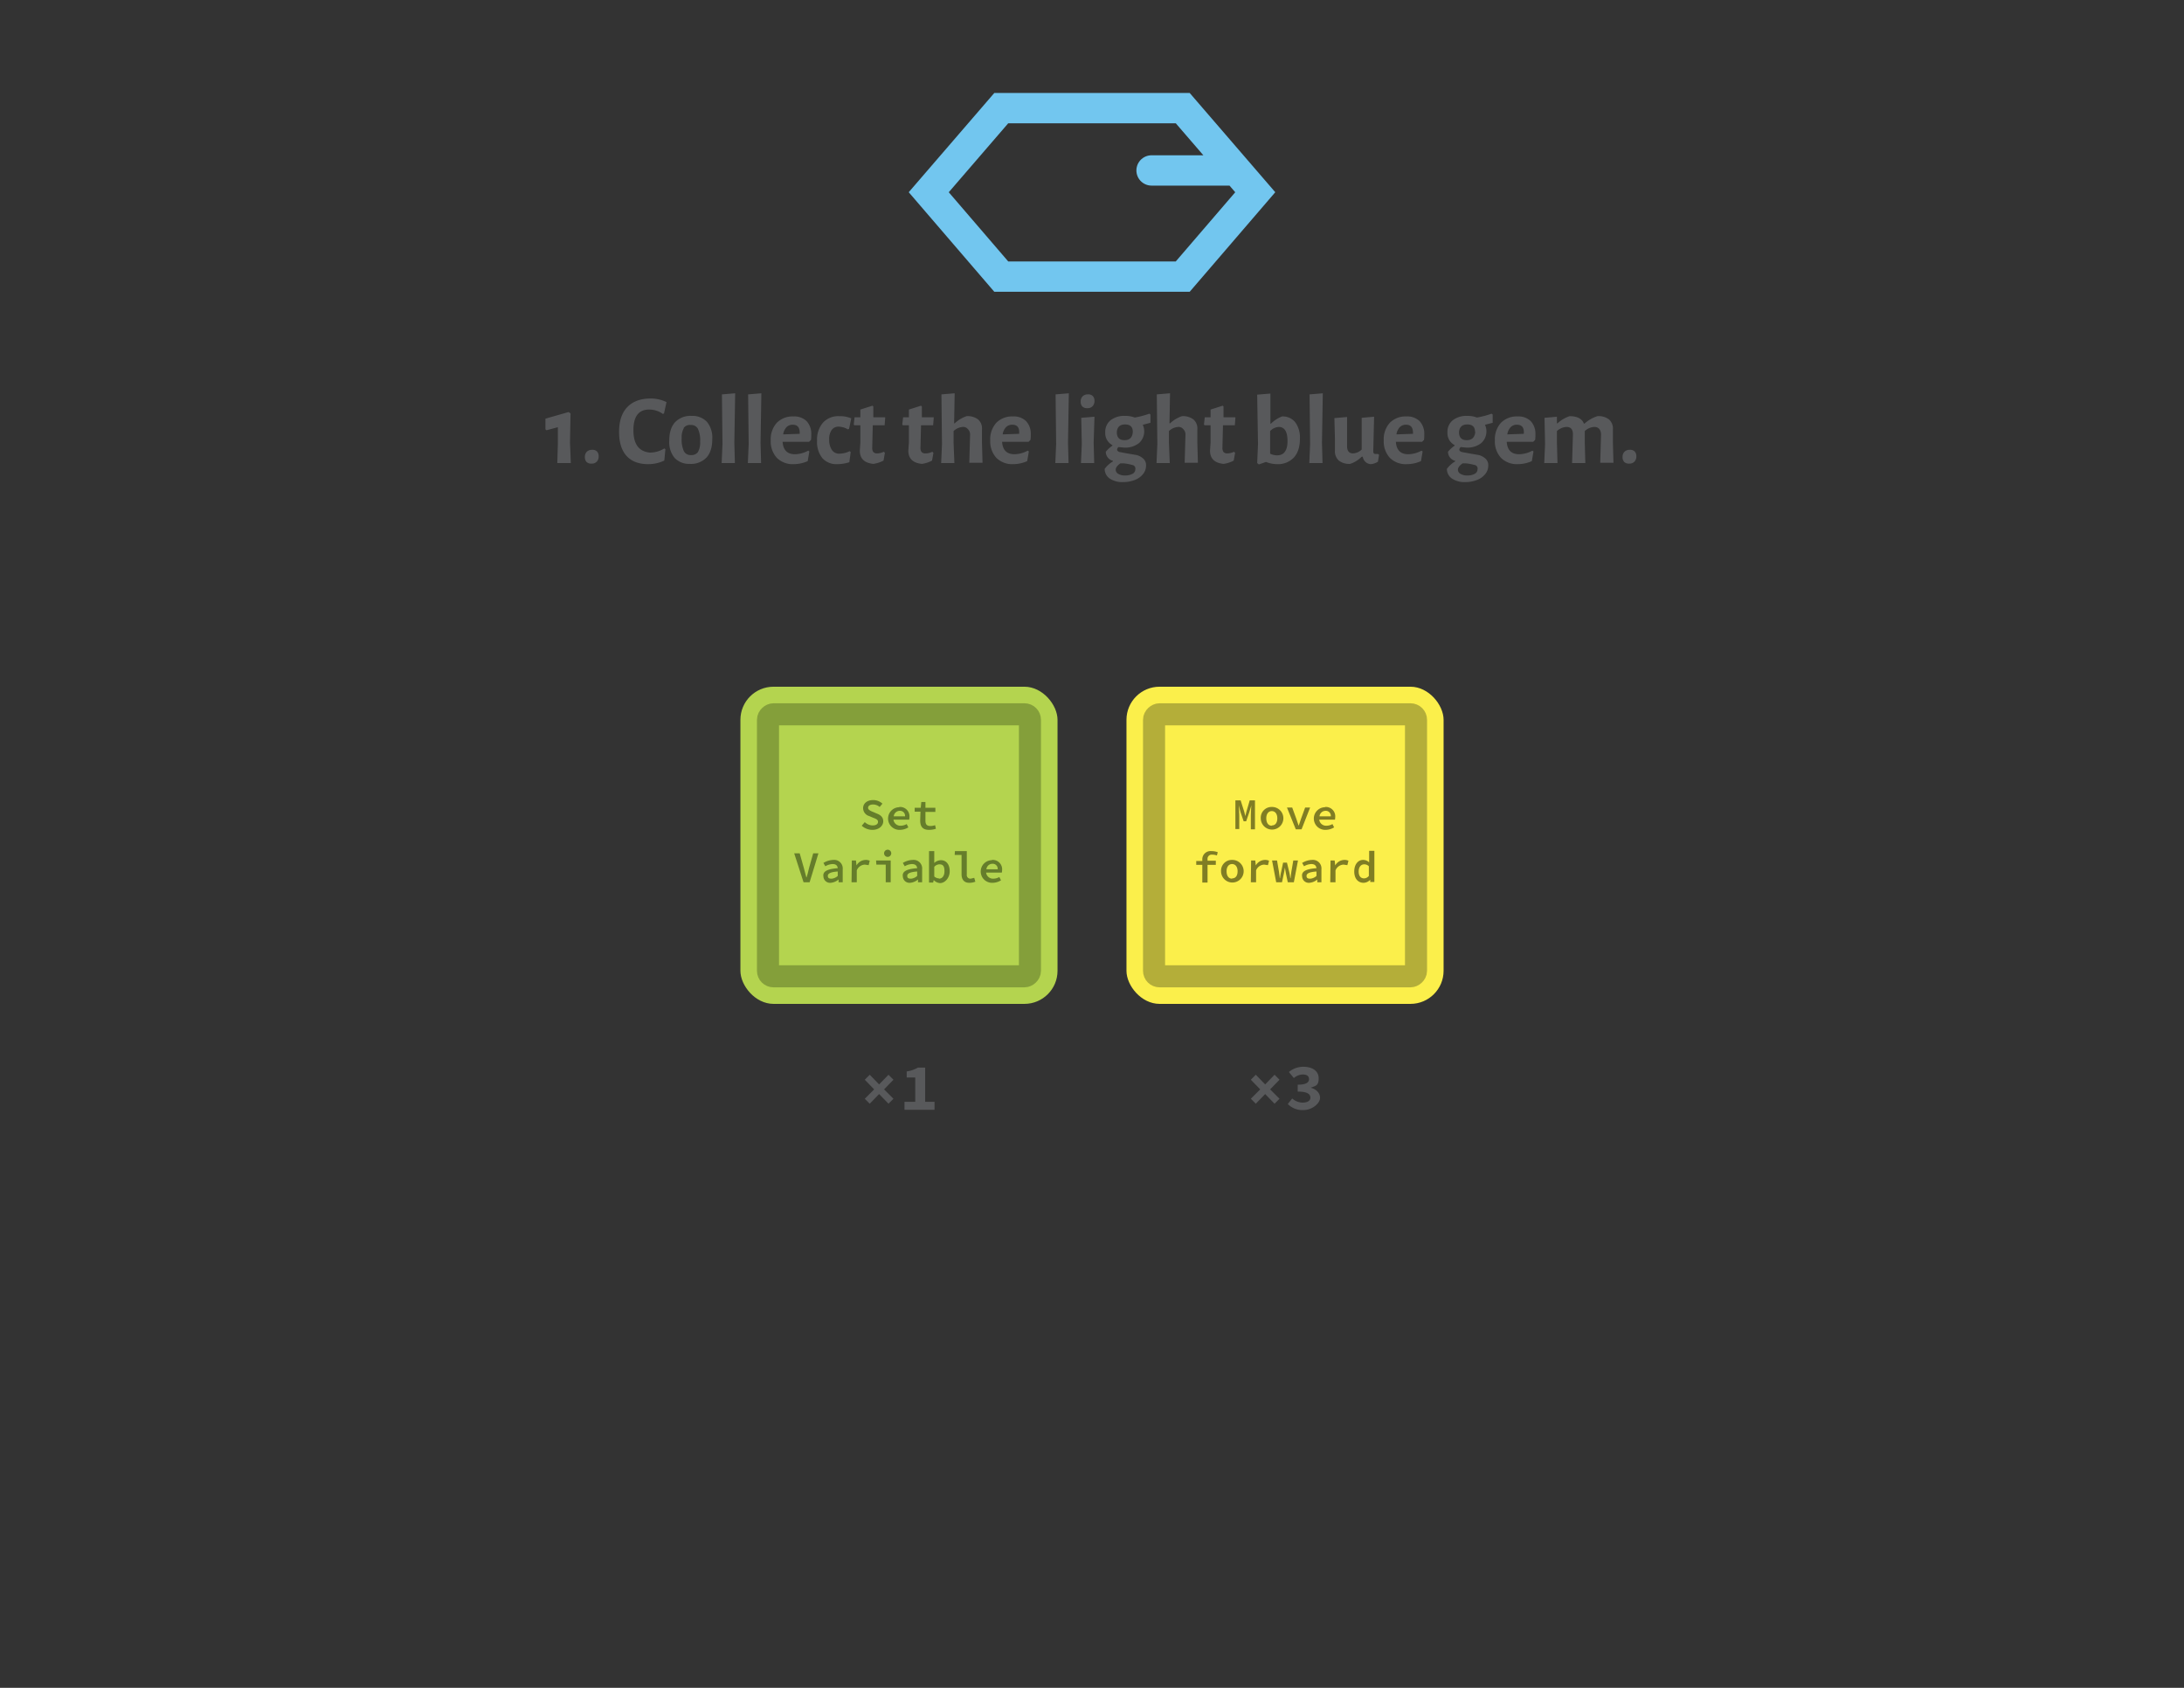 <svg xmlns="http://www.w3.org/2000/svg" width="792" height="612" data-name="Layer 1" viewBox="0 0 792 612"><rect x="0" y="0" width="792" height="612" fill="#333333" stroke="none"/><path fill="#58595b" d="M206.7 160.4l.3 7.5h-4.9l.2-7v-6l-4.1 1.1-.4-.3v-3.9l8.4-2.4.7.5zm9.8 3.3a2.5 2.5 0 0 1 .6 1.8 2.7 2.7 0 0 1-.7 1.9 2.5 2.5 0 0 1-1.9.7 2.4 2.4 0 0 1-1.8-.6 2.5 2.5 0 0 1-.6-1.8 2.6 2.6 0 0 1 .7-1.9 2.6 2.6 0 0 1 1.9-.7 2.3 2.3 0 0 1 1.8.6zm25.2-17.9l-.9 4.1-.4.2a8.5 8.5 0 0 0-5-1.6q-5.7 0-5.7 7.5t5.9 8.1a9.8 9.8 0 0 0 5.3-1.5l.4.3-.4 4.1a13.6 13.6 0 0 1-5.8 1.3q-5.2 0-7.9-3t-2.7-8.7q0-5.8 2.9-8.9t8.2-3.2a13 13 0 0 1 6.1 1.3zm14.7 7.2a9 9 0 0 1 1.9 6.2q0 4.4-2.1 6.7a7.7 7.7 0 0 1-6 2.3 7.2 7.2 0 0 1-5.6-2.2 9 9 0 0 1-1.9-6.2q0-4.4 2.1-6.7a7.7 7.7 0 0 1 6-2.3 7.2 7.2 0 0 1 5.6 2.2zm-8.4 2.2a6.8 6.8 0 0 0-.8 3.7 10.2 10.2 0 0 0 .8 4.7 2.7 2.7 0 0 0 2.6 1.4 2.8 2.8 0 0 0 2.5-1.1 6.8 6.8 0 0 0 .8-3.7 10 10 0 0 0-.8-4.7 2.7 2.7 0 0 0-2.6-1.4 2.8 2.8 0 0 0-2.6 1.1zm18.5 12.7h-4.8l.3-6.9-.2-18 4.8-.4-.3 17.9zm9.5 0h-4.8l.3-6.9-.2-18 4.8-.4-.3 17.9zm7.8-7.7q.3 4.5 4.5 4.5a10.4 10.4 0 0 0 4.8-1.3l.4.3-.6 3.5a12.7 12.7 0 0 1-5 1.1 8.2 8.2 0 0 1-6.2-2.3 8.8 8.8 0 0 1-2.2-6.3 8.9 8.9 0 0 1 2.2-6.4 8 8 0 0 1 6-2.3 6.4 6.4 0 0 1 4.8 1.7 6.7 6.7 0 0 1 1.7 4.8 14 14 0 0 1-.1 2l-.7.7zm3.7-6.2a3.1 3.1 0 0 0-2.3.9 4.9 4.9 0 0 0-1.2 2.6l6-.2v-.4q0-2.9-2.5-2.9zm21.2-2.3l-.8 3.8-.4.2a7 7 0 0 0-3.3-1 3 3 0 0 0-2.6 1.2 5.5 5.5 0 0 0-.9 3.4 6.5 6.5 0 0 0 1 3.9 3.2 3.2 0 0 0 2.8 1.3 8.8 8.8 0 0 0 3.6-.9l.4.3-.5 3.7a14.6 14.6 0 0 1-4.4.7 6.8 6.8 0 0 1-5.4-2.2 9.3 9.3 0 0 1-1.9-6.3 9.4 9.4 0 0 1 2.1-6.5 7.5 7.5 0 0 1 5.9-2.4 10.3 10.3 0 0 1 4.4.8zm11.8 12.1l.4.4-.5 2.8a10.9 10.9 0 0 1-3.7 1.2q-4.9-.5-4.9-4.8l.2-3v-6.2h-2.2l-.2-.3.3-2.6h2.1v-2.8l4.4-1.4.3.3v3.9h4.3v.3l-.2 2.6h-4.3l-.2 8.1a2.5 2.5 0 0 0 .4 1.6 1.8 1.8 0 0 0 1.4.5 5.5 5.5 0 0 0 2.4-.6zm17.6 0l.4.4-.5 2.8a10.9 10.9 0 0 1-3.7 1.2q-4.9-.5-4.9-4.8l.2-3v-6.2h-2.2l-.2-.3.3-2.6h2.1v-2.8l4.4-1.4.3.3v3.9h4.3v.3l-.2 2.6H334l-.2 8.1a2.5 2.5 0 0 0 .4 1.6 1.8 1.8 0 0 0 1.4.5 5.5 5.5 0 0 0 2.5-.6zm12.8-8.3a2.1 2.1 0 0 0-1.7-.7 5.4 5.4 0 0 0-3.4 1.5v4.2l.3 7.4h-4.8l.3-6.9-.2-18 4.8-.4-.2 10.9h.2a12.2 12.2 0 0 1 4.3-2.6 6.2 6.2 0 0 1 4.2 1.2 4.3 4.3 0 0 1 1.4 3.6v4.8l.2 7.3h-4.8l.3-10.4a2.8 2.8 0 0 0-.9-1.9zm12.5 4.7q.3 4.5 4.5 4.5a10.4 10.4 0 0 0 4.8-1.3l.4.3-.6 3.5a12.7 12.7 0 0 1-5 1.1 8.2 8.2 0 0 1-6.2-2.3 8.8 8.8 0 0 1-2.2-6.3 8.9 8.9 0 0 1 2.2-6.4 8 8 0 0 1 6-2.3 6.4 6.4 0 0 1 4.8 1.7 6.7 6.7 0 0 1 1.7 4.8 14 14 0 0 1-.1 2l-.7.7zm3.7-6.2a3.1 3.1 0 0 0-2.3.9 4.9 4.9 0 0 0-1.2 2.6l6-.2v-.4q.1-2.9-2.5-2.9zm20.4 13.9h-4.8l.3-6.9-.2-18 4.8-.4-.3 17.9zm8.8-24.3a2.5 2.5 0 0 1 .6 1.8 2.7 2.7 0 0 1-.7 1.9 2.5 2.5 0 0 1-1.9.7 2.4 2.4 0 0 1-1.8-.6 2.5 2.5 0 0 1-.6-1.8 2.6 2.6 0 0 1 .7-1.9 2.6 2.6 0 0 1 1.9-.7 2.3 2.3 0 0 1 1.8.6zm.5 24.3H392l.3-6.9-.2-9.5 4.8-.4-.3 9.4zm17.7-13.9h-.1a5.7 5.7 0 0 1-1.4 6.7 8.1 8.1 0 0 1-5.3 1.6l-2.1-.2a1.5 1.5 0 0 0-.5.9q0 .6.9.9l2.7.5 3.5.6a5.8 5.8 0 0 1 2.4 1.3 3.2 3.2 0 0 1 1 2.6 4.8 4.8 0 0 1-1.1 3 6.9 6.9 0 0 1-2.9 2.1 11.3 11.3 0 0 1-4.2.8 8.2 8.2 0 0 1-5-1.3 4.2 4.2 0 0 1-1.8-3.5 10.2 10.2 0 0 1 3-2.7v-.2a3.4 3.4 0 0 1-2.6-3.3 11.5 11.5 0 0 1 2.4-2.2v-.2a4.9 4.9 0 0 1-2.6-4.6 5.4 5.4 0 0 1 1.9-4.4 8.1 8.1 0 0 1 5.3-1.6 9.2 9.2 0 0 1 3.5.6 32.9 32.9 0 0 0 5.3-1.4l.4.3v3zm-3.9 14.6a17.9 17.9 0 0 0-3.2-.6h-1.1q-1.7 1.2-1.7 2.3a1.7 1.7 0 0 0 .9 1.5 4.6 4.6 0 0 0 2.5.6 5.4 5.4 0 0 0 2.7-.6 1.8 1.8 0 0 0 1-1.6 1.3 1.3 0 0 0-1.1-1.6zm.2-12q0-2.7-2.8-2.7t-3 2.8q0 2.9 2.8 2.9t3-3zm18.2-1.1a2.1 2.1 0 0 0-1.7-.7 5.4 5.4 0 0 0-3.4 1.5v4.2l.3 7.4h-4.8l.3-6.9-.2-18 4.8-.4-.2 10.9h.2a12.2 12.2 0 0 1 4.3-2.6 6.2 6.2 0 0 1 4.2 1.2 4.3 4.3 0 0 1 1.4 3.6v4.8l.2 7.3h-4.8l.3-10.4a2.8 2.8 0 0 0-.9-1.9zm18.5 8.3l.4.4-.5 2.8a10.9 10.9 0 0 1-3.7 1.2q-4.9-.5-4.9-4.8l.2-3v-6.2h-2.2l-.2-.3.3-2.6h2.1v-2.8l4.4-1.4.3.3v3.9h4.3v.3l-.2 2.6h-4.3l-.2 8.1a2.5 2.5 0 0 0 .4 1.6 1.8 1.8 0 0 0 1.4.5 5.5 5.5 0 0 0 2.4-.6zm22.2-10.7a9.4 9.4 0 0 1 1.7 6q0 4.4-2.2 6.8a7.9 7.9 0 0 1-6.1 2.4 11.5 11.5 0 0 1-4-.8l-2.6.9-.6-.5.3-6.8-.3-18 4.8-.4v10.9h.2a12.2 12.2 0 0 1 4-2.6 5.8 5.8 0 0 1 4.8 2.1zm-2.8 6.8q0-5.1-3.2-5.1a4.7 4.7 0 0 0-3.1 1.5v8.2a5.7 5.7 0 0 0 2.5.6q3.8 0 3.8-5.2zm12.7 8h-4.8l.3-6.9-.2-18 4.8-.4-.3 17.9zm18.6-3.5a.8.8 0 0 0 .6.2h.9l.4.3-.4 2.5a5.7 5.7 0 0 1-2.6.9 3.1 3.1 0 0 1-2.9-2.7h-.4a10.5 10.5 0 0 1-4.2 2.6 6.2 6.2 0 0 1-4.1-1.2 4.5 4.5 0 0 1-1.4-3.6v-4.2l-.2-7.6 4.6-.4v10.6q0 2.6 2.2 2.6a4.9 4.9 0 0 0 3.1-1.4v-11.5l4.5-.4-.3 12.5a1.4 1.4 0 0 0 .2.8zm8-4.2q.3 4.5 4.5 4.5a10.4 10.4 0 0 0 4.8-1.3l.4.3-.6 3.5a12.7 12.7 0 0 1-5 1.1 8.2 8.2 0 0 1-6.3-2.3 8.8 8.8 0 0 1-2.2-6.3 8.9 8.9 0 0 1 2.2-6.4 8 8 0 0 1 6-2.3 6.4 6.4 0 0 1 4.8 1.7 6.7 6.7 0 0 1 1.7 4.8 14 14 0 0 1-.1 2l-.7.7zm3.7-6.2a3.1 3.1 0 0 0-2.3.9 4.9 4.9 0 0 0-1.2 2.6l6-.2v-.4q0-2.9-2.5-2.9zm28.7 0h-.1a5.7 5.7 0 0 1-1.4 6.7 8.1 8.1 0 0 1-5.3 1.6l-2.1-.2a1.5 1.5 0 0 0-.5.9q0 .6.9.9l2.7.5 3.5.6a5.8 5.8 0 0 1 2.4 1.3 3.2 3.2 0 0 1 1 2.6 4.8 4.8 0 0 1-1.1 3 6.9 6.9 0 0 1-2.9 2.1 11.3 11.3 0 0 1-4.2.8 8.2 8.2 0 0 1-5-1.3 4.2 4.2 0 0 1-1.8-3.5 10.2 10.2 0 0 1 3-2.7v-.2a3.4 3.4 0 0 1-2.6-3.3 11.5 11.5 0 0 1 2.4-2.2v-.2a4.9 4.9 0 0 1-2.6-4.6 5.4 5.4 0 0 1 1.9-4.4 8.1 8.1 0 0 1 5.3-1.6 9.2 9.2 0 0 1 3.5.6 32.8 32.8 0 0 0 5.3-1.4l.4.3v3zm-3.9 14.6a17.9 17.9 0 0 0-3.2-.6h-1.1q-1.7 1.2-1.7 2.3a1.7 1.7 0 0 0 .9 1.5 4.6 4.6 0 0 0 2.5.6 5.4 5.4 0 0 0 2.7-.6 1.8 1.8 0 0 0 1-1.6 1.3 1.3 0 0 0-1-1.6zm.2-12q0-2.7-2.8-2.7t-3 2.8q0 2.9 2.8 2.9t3.1-3zm11.5 3.6q.3 4.5 4.5 4.5a10.4 10.4 0 0 0 4.8-1.3l.4.3-.6 3.5a12.7 12.7 0 0 1-5 1.1 8.2 8.2 0 0 1-6.2-2.3 8.8 8.8 0 0 1-2.2-6.3 8.9 8.9 0 0 1 2.2-6.4 8 8 0 0 1 6-2.3 6.4 6.4 0 0 1 4.8 1.7 6.7 6.7 0 0 1 1.7 4.8 14 14 0 0 1-.1 2l-.7.7zm3.7-6.2a3.1 3.1 0 0 0-2.3.9 4.9 4.9 0 0 0-1.2 2.6l6-.2v-.4q.1-2.9-2.5-2.9zm28 .8a5.5 5.5 0 0 0-3.4 1.5v4.3l.2 7.3h-4.8l.3-10.4q0-2.7-2.3-2.7a5.6 5.6 0 0 0-3.5 1.5v4.2l.2 7.4H560l.3-6.9-.2-9.5 4.5-.4v2.4h.2a12.3 12.3 0 0 1 4.4-2.6q4.1 0 5.2 2.7h.2a12.5 12.5 0 0 1 4.7-2.7 6.1 6.1 0 0 1 4.2 1.2 4.4 4.4 0 0 1 1.4 3.6v4.8l.2 7.3h-4.8l.3-10.4q-.2-2.6-2.5-2.6zm14.7 8.9a2.5 2.5 0 0 1 .6 1.8 2.7 2.7 0 0 1-.7 1.9 2.5 2.5 0 0 1-1.9.7 2.4 2.4 0 0 1-1.8-.6 2.5 2.5 0 0 1-.6-1.8 2.6 2.6 0 0 1 .7-1.9 2.6 2.6 0 0 1 1.9-.7 2.3 2.3 0 0 1 1.8.6z"/><path fill="none" stroke="#72c6ef" stroke-linecap="round" stroke-miterlimit="10" stroke-width="11" d="M363.1 100.3l-26.3-30.6 26.3-30.5h65.8l26.3 30.5-26.3 30.6h-65.8zm54.5-38.5h30"/><path fill="#58595b" d="M313.6 398.4l3.4-3.4-3.4-3.5 1.8-1.8 3.4 3.5 3.4-3.5 1.8 1.8-3.4 3.5 3.4 3.4-1.8 1.8-3.4-3.5-3.4 3.5zm25.3 1.1v2.9H328v-2.9h3.9v-8.8h-3.1v-2.2a11.8 11.8 0 0 0 4.1-1.4h2.6v12.4z"/><rect width="115" height="115" x="268.5" y="249" fill="#b4d44f" rx="12" ry="12"/><rect width="95" height="95" x="278.5" y="259" fill="none" stroke="#849f3a" stroke-miterlimit="10" stroke-width="8" rx="2" ry="2" transform="rotate(90 326 306.5)"/><path fill="#657d2b" d="M313.6 298.1a4.4 4.4 0 0 0 2.8 1.2c1.3 0 2-.5 2-1.3s-.7-1.1-1.8-1.5l-1.4-.6a3 3 0 0 1-2.2-2.9c0-1.7 1.5-2.9 3.6-2.9a4.9 4.9 0 0 1 3.4 1.3l-1 1.2a3.7 3.7 0 0 0-2.4-.9c-1.1 0-1.8.5-1.8 1.2s.8 1.1 1.8 1.5l1.4.6c1.3.5 2.3 1.3 2.3 2.8s-1.4 3.1-3.9 3.1a5.7 5.7 0 0 1-3.9-1.5zm12.6-5.5a3.4 3.4 0 0 1 3.6 3.7 5.3 5.3 0 0 1-.1.9H324a2.5 2.5 0 0 0 2.6 2.2 4.4 4.4 0 0 0 2.2-.6l.6 1.2a5.9 5.9 0 0 1-3.1.9 4.1 4.1 0 1 1-.3-8.2zm2 3.4a1.8 1.8 0 0 0-1.9-2 2.2 2.2 0 0 0-2.2 2zm5.6-1.7h-2.1v-1.4h2.2l.2-2.1h1.5v2.1h3.6v1.5h-3.6v3.2c0 1.3.5 1.9 1.8 1.9a4.8 4.8 0 0 0 1.7-.3l.3 1.3a7.8 7.8 0 0 1-2.5.4c-2.4 0-3.2-1.3-3.2-3.4zM288 309.4h2l1.5 5.3.9 3.4h.1c.4-1.2.6-2.2.9-3.4l1.5-5.3h1.9l-3.2 10.5h-2.2zm15.8 5.4c-.1-.9-.6-1.5-1.9-1.5a5.6 5.6 0 0 0-2.6.8l-.7-1.2a7.3 7.3 0 0 1 3.6-1.1 3.1 3.1 0 0 1 3.4 3.4v4.7h-1.5v-1a5.1 5.1 0 0 1-2.9 1.2 2.4 2.4 0 0 1-2.6-2.3c-.3-1.8 1.3-2.7 5.2-3zm-2.2 3.8a3.7 3.7 0 0 0 2.2-1V316c-2.8.2-3.6.8-3.6 1.6s.5 1 1.3 1zm7.3-6.6h1.5l.2 1.8a3.9 3.9 0 0 1 3.3-2 3.2 3.2 0 0 1 1.5.3l-.4 1.6-1.4-.2a3.3 3.3 0 0 0-2.9 2.1v4.3h-1.9zm8.8 0h5.3v7.9h-1.8v-6.4h-3.4zm2.9-2.6a1.3 1.3 0 0 1 2.6 0 1.3 1.3 0 0 1-2.6 0zm12 5.4c-.1-.9-.6-1.5-1.9-1.5a5.6 5.6 0 0 0-2.6.8l-.7-1.2a7.3 7.3 0 0 1 3.6-1.1 3.1 3.1 0 0 1 3.4 3.4v4.7h-1.5v-1a5.1 5.1 0 0 1-2.9 1.2 2.4 2.4 0 0 1-2.6-2.3c-.3-1.8 1.3-2.7 5.2-3zm-2.2 3.8a3.7 3.7 0 0 0 2.2-1V316c-2.8.2-3.6.8-3.6 1.6s.5 1 1.3 1zm6.5-10h1.9v4.3a3.7 3.7 0 0 1 2.4-1c2 0 3.2 1.6 3.2 4s-1.7 4.3-3.5 4.3a3.5 3.5 0 0 1-2.3-1.1l-.2.9h-1.5zm3.6 10c1.1 0 2-.9 2-2.7s-.5-2.5-1.8-2.5a2.6 2.6 0 0 0-1.9.9v3.5a2.6 2.6 0 0 0 1.7.7zm5.8-10h4.3v8.5a1.3 1.3 0 0 0 1.4 1.5l1.3-.3.4 1.4a6.1 6.1 0 0 1-2.2.4c-1.8 0-2.8-1.1-2.8-3.1v-7h-2.5zm13.5 3.2a3.4 3.4 0 0 1 3.6 3.7 5.3 5.3 0 0 1-.1.9h-5.7a2.5 2.5 0 0 0 2.6 2.2 4.4 4.4 0 0 0 2.2-.6l.6 1.2a5.9 5.9 0 0 1-3.1.9 4.1 4.1 0 1 1-.3-8.2zm2 3.4a1.8 1.8 0 0 0-1.9-2 2.2 2.2 0 0 0-2.2 2z"/><path fill="#58595b" d="M453.6 398.4l3.4-3.4-3.4-3.5 1.8-1.8 3.4 3.5 3.4-3.5 1.8 1.8-3.4 3.5 3.4 3.4-1.8 1.8-3.4-3.5-3.4 3.5zm15-.1a5.8 5.8 0 0 0 3.7 1.5c1.7 0 2.9-.6 2.9-1.8s-1-2.2-4.6-2.2v-2.5c3 0 4.1-.8 4.1-2s-.9-1.7-2.3-1.7a5.1 5.1 0 0 0-3.2 1.3l-1.8-2.2a8.2 8.2 0 0 1 5.2-1.9c3.3 0 5.6 1.5 5.6 4.2s-1.1 2.7-2.9 3.4c1.9.5 3.4 1.8 3.4 3.7s-2.8 4.4-6 4.4a7.4 7.4 0 0 1-5.7-2.2z"/><rect width="115" height="115" x="408.5" y="249" fill="#fbef4b" rx="12" ry="12"/><rect width="95" height="95" x="418.5" y="259" fill="none" stroke="#b4ae39" stroke-miterlimit="10" stroke-width="8" rx="2" ry="2" transform="rotate(90 466 306.5)"/><path fill="#807d24" d="M448 290.2h1.9l1.3 4.1.4 1.6.4-1.6 1.2-4.1h1.9v10.5h-1.5V296c0-1 .1-3 .2-4l-.8 2.6-1.1 3.2h-.9l-1.1-3.2-.7-2.6c.1 1 .2 3 .2 4v4.6H448zm13.2 2.4a4.1 4.1 0 1 1-4 4.1 3.9 3.9 0 0 1 4-4.1zm0 6.7c1.3 0 2-1 2-2.6s-.8-2.6-2-2.6-2 1-2 2.6.7 2.7 2 2.7zm5.5-6.5h1.9l1.5 4.1.8 2.4h.1l.8-2.4 1.5-4.1h1.8l-3.1 7.9h-2.1zm13.9-.2a3.4 3.4 0 0 1 3.6 3.7 5.3 5.3 0 0 1-.1.9h-5.7a2.5 2.5 0 0 0 2.6 2.2 4.4 4.4 0 0 0 2.2-.6l.6 1.2a5.9 5.9 0 0 1-3.1.9 4.1 4.1 0 1 1-.3-8.2zm2 3.4a1.8 1.8 0 0 0-1.9-2 2.2 2.2 0 0 0-2.2 2zm-41.3 14.2a4.5 4.5 0 0 0-1.7-.3 1.5 1.5 0 0 0-1.7 1.7v.5h3v1.5h-3v6.4H436v-6.4h-2.2v-1.4h2.2v-.4a3 3 0 0 1 3.3-3.2 6.5 6.5 0 0 1 2.3.4zm5.5 1.6a4.1 4.1 0 1 1-4 4.1 3.9 3.9 0 0 1 4-4.1zm0 6.7c1.3 0 2-1 2-2.6s-.8-2.6-2-2.6-2 1-2 2.6.7 2.7 2 2.7zm6.9-6.5h1.5l.2 1.8a3.9 3.9 0 0 1 3.3-2 3.2 3.2 0 0 1 1.5.3l-.4 1.6-1.4-.2a3.3 3.3 0 0 0-2.9 2.1v4.3h-1.9zm7.6 0h1.8l.7 4.1c.1.8.2 1.5.3 2.3h.1c.1-.8.2-1.5.4-2.3l.7-3.3h1.4l.8 3.3c.2.8.3 1.5.4 2.3h.1c.1-.8.2-1.5.3-2.3l.7-4.1h1.7l-1.5 7.9H467l-.7-3.3-.4-2.3h.1c-.1.6-.2 1.3-.4 2.3l-.7 3.3h-2.1zm16.1 2.8c-.1-.9-.6-1.5-1.9-1.5a5.6 5.6 0 0 0-2.6.8l-.7-1.2a7.3 7.3 0 0 1 3.6-1.1 3.1 3.1 0 0 1 3.4 3.4v4.7h-1.5v-1a5.1 5.1 0 0 1-2.9 1.2 2.4 2.4 0 0 1-2.6-2.3c-.3-1.8 1.3-2.7 5.2-3zm-2.2 3.8a3.7 3.7 0 0 0 2.2-1V316c-2.8.2-3.6.8-3.6 1.6s.5 1 1.3 1zm7.3-6.6h1.5l.2 1.8a3.9 3.9 0 0 1 3.3-2 3.2 3.2 0 0 1 1.5.3l-.4 1.6-1.4-.2a3.3 3.3 0 0 0-2.9 2.1v4.3h-1.9zm11.8-.2a3.1 3.1 0 0 1 2.2.9v-4.2h1.9v11.3h-1.5v-.8a3.5 3.5 0 0 1-2.4 1.1c-2 0-3.4-1.5-3.4-4.1s1.4-4.2 3.2-4.2zm.3 6.7a2.3 2.3 0 0 0 1.8-.9v-3.5a2.3 2.3 0 0 0-1.7-.7c-1.1 0-2 .9-2 2.6s.8 2.5 2 2.5z"/></svg>